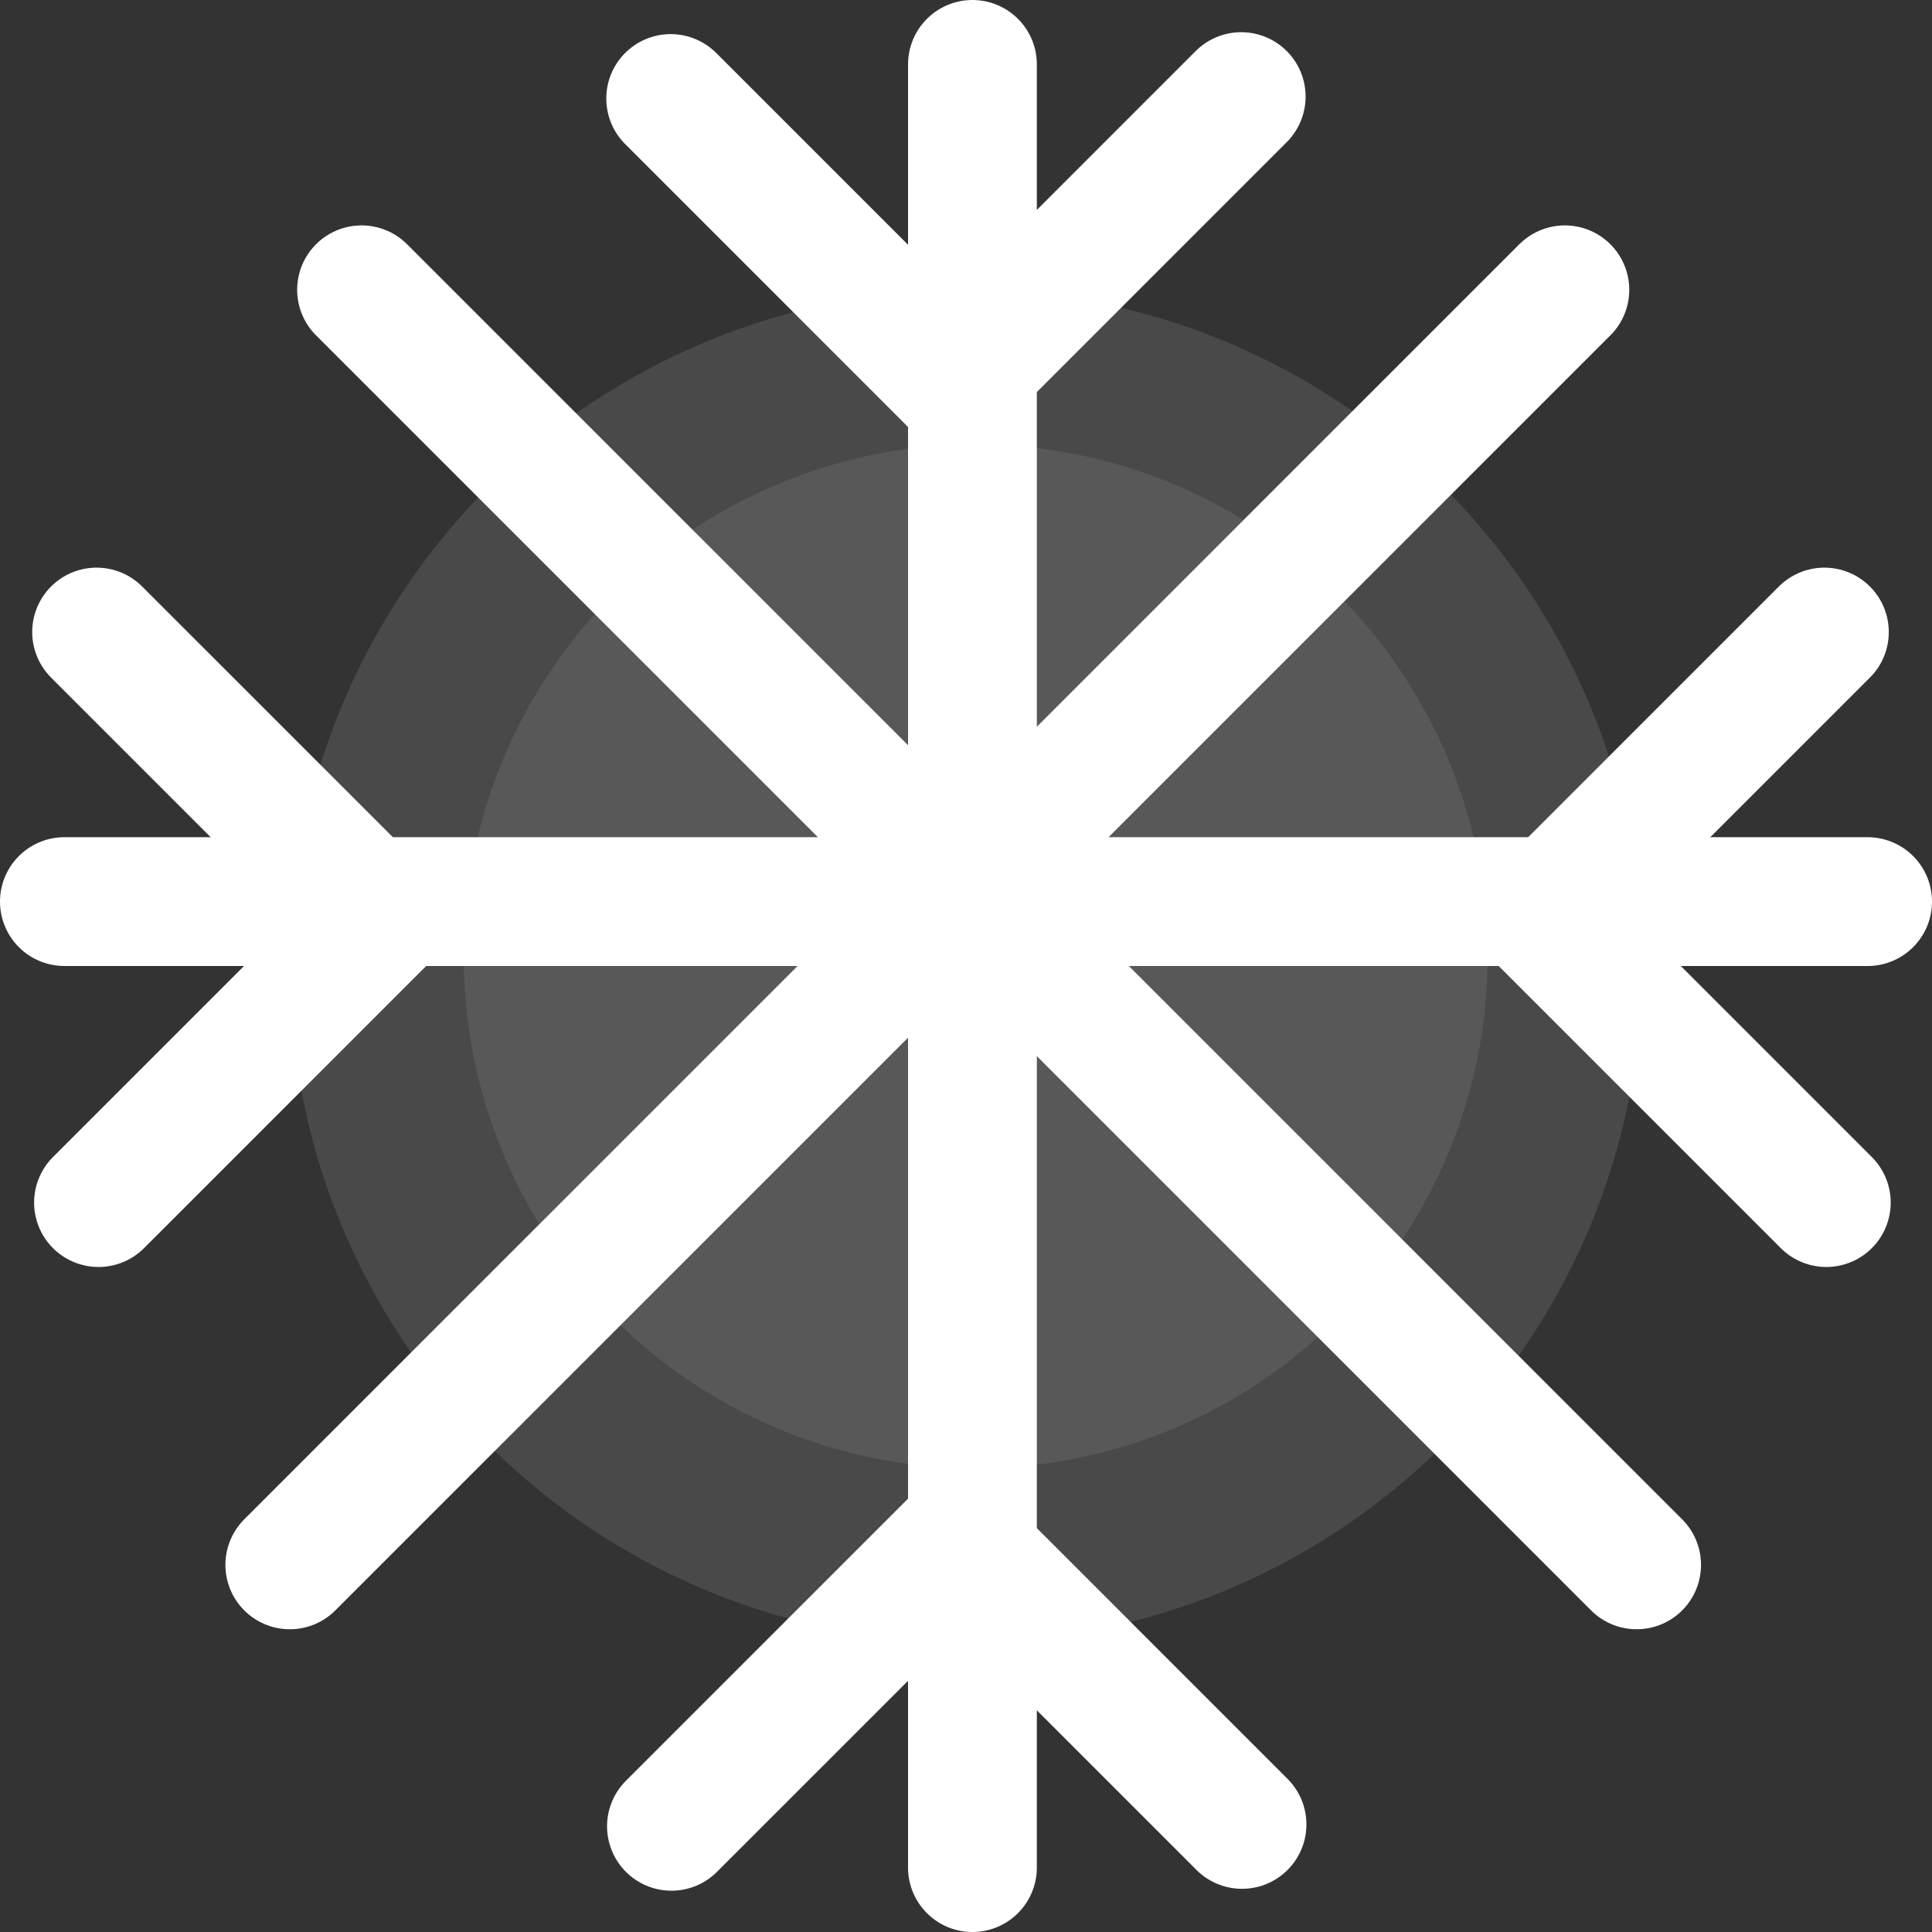 <svg width="90" height="90" viewBox="0 0 90 90" fill="none" xmlns="http://www.w3.org/2000/svg">
<rect x="0" y="0" width="90" height="90" fill="#333333" stroke="none"/>
<circle opacity="0.23" cx="45" cy="45" r="31.5" fill="white" fill-opacity="0.49"/>
<circle opacity="0.28" cx="45.45" cy="44.55" r="23.85" fill="white" fill-opacity="0.3"/>
<line x1="45.3" y1="3" x2="45.3" y2="87" stroke="white" stroke-width="6" stroke-linecap="round"/>
<line x1="13.5" y1="72.897" x2="72.897" y2="13.5" stroke="white" stroke-width="6" stroke-linecap="round"/>
<line x1="16.843" y1="13.5" x2="76.24" y2="72.897" stroke="white" stroke-width="6" stroke-linecap="round"/>
<line x1="44.487" y1="17.834" x2="57.82" y2="4.5" stroke="white" stroke-width="6" stroke-linecap="round"/>
<line x1="31.243" y1="4.589" x2="44.399" y2="17.745" stroke="white" stroke-width="6" stroke-linecap="round"/>
<line x1="44.613" y1="71.743" x2="31.279" y2="85.076" stroke="white" stroke-width="6" stroke-linecap="round"/>
<line x1="57.858" y1="84.988" x2="44.701" y2="71.831" stroke="white" stroke-width="6" stroke-linecap="round"/>
<line x1="3" y1="42" x2="87" y2="42" stroke="white" stroke-width="6" stroke-linecap="round"/>
<line x1="17.834" y1="42.776" x2="4.5" y2="29.443" stroke="white" stroke-width="6" stroke-linecap="round"/>
<line x1="4.589" y1="56.021" x2="17.745" y2="42.864" stroke="white" stroke-width="6" stroke-linecap="round"/>
<line x1="71.743" y1="42.687" x2="85.076" y2="56.021" stroke="white" stroke-width="6" stroke-linecap="round"/>
<line x1="84.987" y1="29.443" x2="71.831" y2="42.599" stroke="white" stroke-width="6" stroke-linecap="round"/>
</svg>
